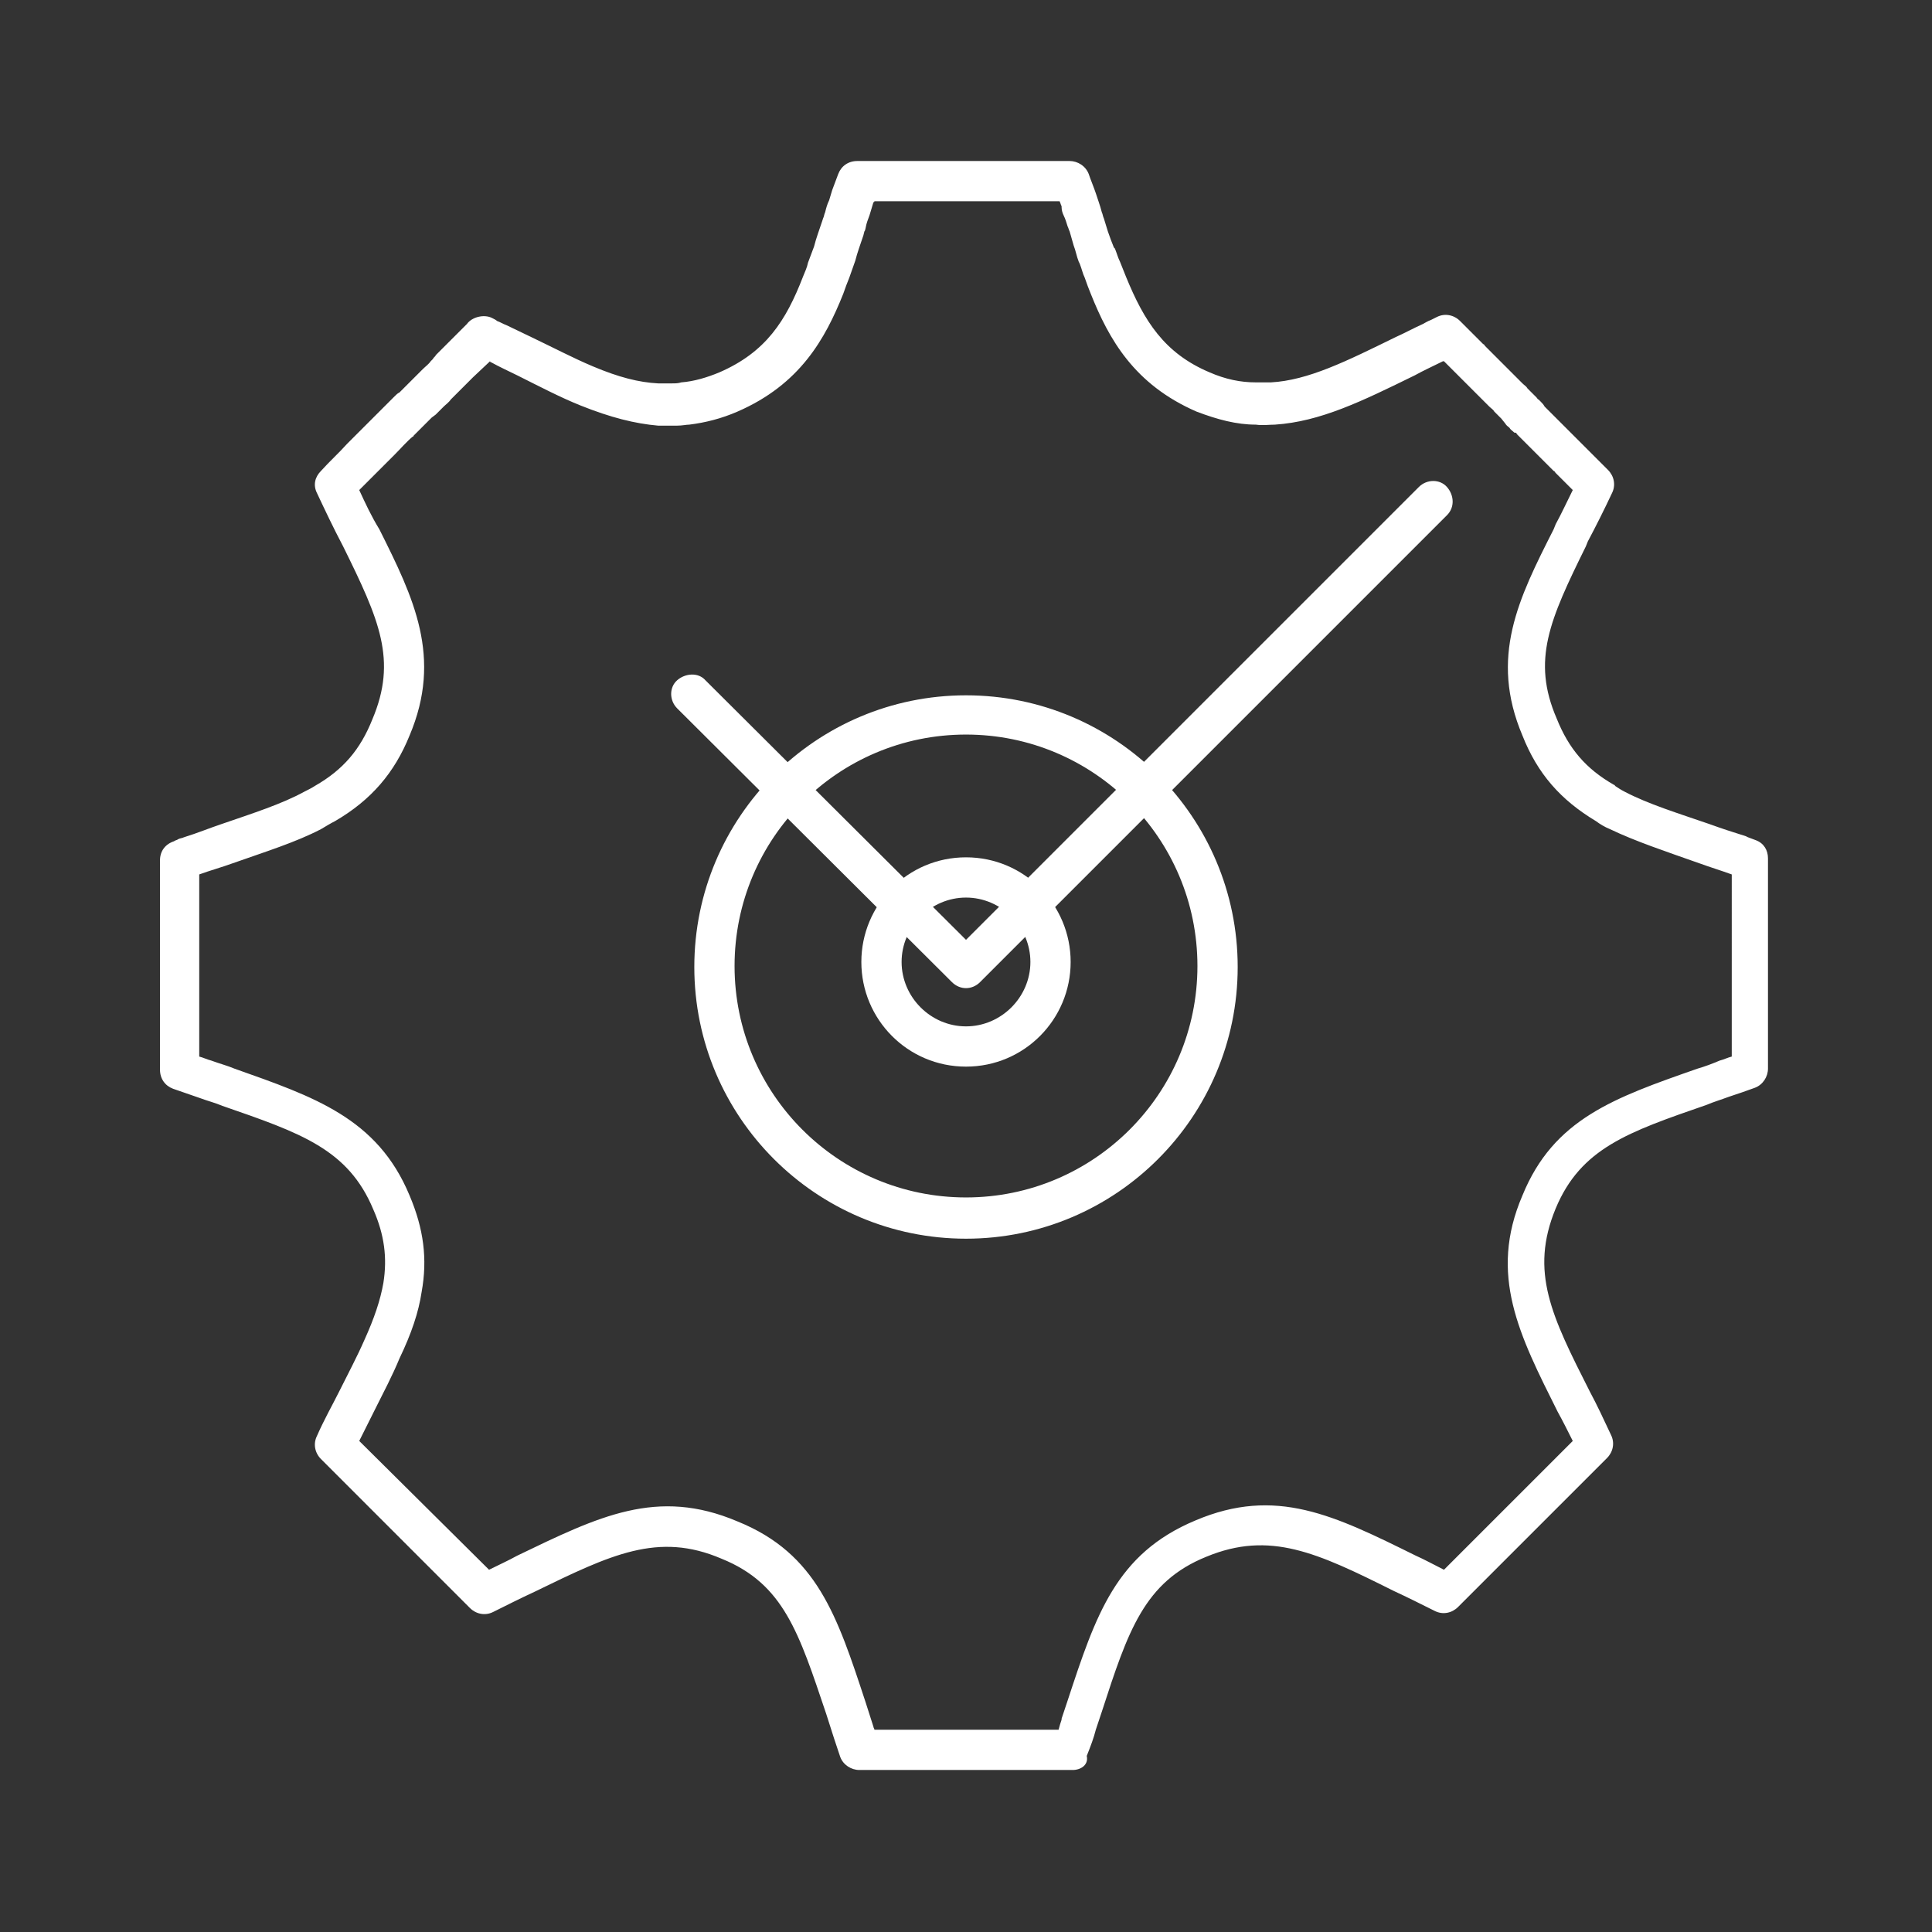 <?xml version="1.0" encoding="utf-8"?>
<!-- Generator: Adobe Illustrator 27.7.0, SVG Export Plug-In . SVG Version: 6.00 Build 0)  -->
<svg version="1.1" id="Security_Networking" xmlns="http://www.w3.org/2000/svg" xmlns:xlink="http://www.w3.org/1999/xlink"
	 x="0px" y="0px" viewBox="0 0 192 192" style="enable-background:new 0 0 192 192;" xml:space="preserve">
<rect x="0" y="0" width="192" height="192" fill="#333333" stroke="none"/>
<style type="text/css">
	.st0{fill:#FFFFFF;}
</style>
<path class="st0" d="M106.6,175.9H85.4c-0.8,0-1.6-0.5-1.9-1.3c-0.2-0.6-0.4-1.2-0.6-1.8l-0.8-2.5c-2.7-8-4.2-12.9-10.4-15.4
	c-6.3-2.7-11-0.4-18.6,3.3c-1.3,0.6-2.7,1.3-4.1,2c-0.8,0.4-1.7,0.2-2.3-0.4L31.9,145c-0.6-0.6-0.8-1.5-0.4-2.3
	c0.7-1.6,1.5-3,2.2-4.4c0.9-1.8,1.8-3.5,2.5-5.1c1-2.2,1.6-4,1.9-5.7c0.4-2.5,0.1-4.8-1-7.3c-2.5-6-7.2-7.6-15-10.3
	c-0.7-0.3-1.5-0.5-2.3-0.8c-0.9-0.3-1.7-0.6-2.6-0.9c-0.8-0.3-1.3-1-1.3-1.9V85.5c0-0.9,0.5-1.6,1.4-1.9c0.1-0.1,0.3-0.1,0.4-0.2
	c0.2-0.1,0.4-0.1,0.6-0.2c1.3-0.4,2.5-0.9,3.7-1.3c3.2-1.1,6-2,8.2-3.2c0.4-0.2,0.8-0.4,1.1-0.6c2.8-1.6,4.5-3.6,5.7-6.6
	c2.5-5.9,0.7-9.9-2.9-17.2c-1-1.9-1.8-3.6-2.6-5.3c-0.4-0.8-0.2-1.6,0.4-2.2c0.9-1,1.8-1.8,2.6-2.7c0.1-0.1,0.2-0.2,0.3-0.3l0.3-0.3
	c0,0,0.1-0.1,0.1-0.1l0.1-0.1c0.1-0.1,0.2-0.2,0.4-0.4l0.7-0.7c0.7-0.7,1.3-1.3,1.9-1.9l0.9-0.9c0.2-0.2,0.3-0.3,0.5-0.4
	c0,0,0.1-0.1,0.1-0.1c0,0,0.1-0.1,0.1-0.1c0,0,0.1-0.1,0.2-0.2l0.4-0.4c0.2-0.2,0.4-0.4,0.6-0.6c0.1-0.1,0.1-0.1,0.2-0.2
	c0.2-0.2,0.3-0.3,0.5-0.5c0.1-0.1,0.1-0.1,0.2-0.2c0.3-0.3,0.6-0.5,0.8-0.8l0.2-0.2c0.1-0.2,0.3-0.3,0.3-0.4l0.2-0.2
	c0,0,0.1-0.1,0.1-0.1c0.1-0.1,0.2-0.2,0.3-0.3c0,0,0.1-0.1,0.1-0.1l2-2c0.2-0.2,0.3-0.3,0.4-0.4c0.5-0.7,1.7-1,2.5-0.6
	c0.2,0.1,0.4,0.2,0.5,0.3c0.3,0.1,0.6,0.3,0.9,0.4c0.8,0.4,1.7,0.8,2.5,1.2c2.3,1.1,4.2,2.1,6.1,2.9c2.6,1.1,4.6,1.6,6.5,1.7
	c0.5,0,0.9,0,1.4,0c0.3,0,0.6,0,0.9-0.1c1.3-0.1,2.6-0.5,3.8-1c4.6-2,6.6-5.1,8.3-9.5c0.2-0.5,0.4-0.9,0.5-1.4l0.6-1.6
	c0.2-0.8,0.5-1.6,0.8-2.5l0.1-0.3c0.1-0.2,0.1-0.4,0.2-0.6c0.1-0.4,0.2-0.8,0.4-1.2l0.3-1c0.2-0.5,0.4-1.1,0.6-1.6
	c0.3-0.8,1-1.3,1.9-1.3h21.1c0.8,0,1.6,0.5,1.9,1.3c0.2,0.6,0.5,1.3,0.7,1.9c0.1,0.3,0.2,0.6,0.3,0.9c0.1,0.3,0.2,0.6,0.3,1
	c0.1,0.2,0.1,0.4,0.2,0.6l0.4,1.3c0.2,0.6,0.4,1.1,0.6,1.6l0.1,0.1c0.2,0.5,0.3,0.9,0.5,1.3c0.2,0.5,0.4,1,0.6,1.5
	c1.8,4.4,3.8,7.6,8.3,9.5c1.6,0.7,3.1,1,4.6,1c0.5,0,1,0,1.5,0c3.7-0.2,7.5-2.1,12.4-4.5c0.9-0.4,1.8-0.9,2.7-1.3
	c0.2-0.1,0.5-0.3,0.8-0.4c0.2-0.1,0.4-0.2,0.6-0.3c0.8-0.4,1.7-0.2,2.3,0.4l1.5,1.5c0.3,0.3,0.6,0.6,0.8,0.8c0.1,0,0.1,0.1,0.2,0.2
	c0.1,0.1,0.2,0.2,0.2,0.2l0.1,0.1c0.1,0.1,0.2,0.2,0.3,0.3l0.2,0.2c0,0,0.1,0.1,0.1,0.1c0.1,0.1,0.1,0.1,0.2,0.2l0.3,0.3
	c0.3,0.3,0.6,0.6,0.9,0.9l0.7,0.7c0.2,0.2,0.3,0.3,0.5,0.5l0.2,0.2c0.2,0.2,0.4,0.3,0.5,0.5l0.4,0.4c0.1,0.1,0.2,0.2,0.3,0.3
	c0.1,0.1,0.2,0.2,0.2,0.2c0.1,0.1,0.1,0.2,0.2,0.2c0,0,0.1,0.1,0.1,0.1l0.1,0.1c0.1,0.1,0.3,0.3,0.4,0.5c0.6,0.6,1.1,1.1,1.6,1.6
	c0.3,0.3,0.7,0.7,0.9,0.9l0.8,0.8c0.1,0.1,0.3,0.3,0.4,0.4l2.6,2.6c0.6,0.6,0.8,1.5,0.4,2.3c-0.8,1.7-1.6,3.3-2.4,4.8l-0.2,0.5
	c-3.6,7.3-5.4,11.3-2.9,17.1c1.2,3,2.9,5,5.7,6.6c0,0,0.1,0,0.1,0.1c0.3,0.2,0.6,0.4,1,0.6c2.3,1.2,5.2,2.1,8.4,3.2
	c1.1,0.4,2.3,0.8,3.6,1.2c0,0,0,0,0,0l0.2,0.1c0.3,0.1,0.5,0.2,0.8,0.3c0.8,0.3,1.2,1,1.2,1.8v20.9c0,0.8-0.5,1.6-1.3,1.9
	c-0.8,0.3-1.7,0.6-2.6,0.9c-0.8,0.3-1.5,0.5-2.2,0.8c-7.8,2.7-12.5,4.3-15,10.3c-2.6,6.3-0.4,10.7,3.4,18.2c0.7,1.3,1.4,2.8,2.1,4.3
	c0.4,0.8,0.2,1.7-0.4,2.3l-14.8,14.8c-0.6,0.6-1.5,0.8-2.3,0.4c-1.4-0.7-2.8-1.4-4.1-2c-7.6-3.8-12.3-6-18.6-3.4
	c-6.2,2.5-7.8,7.4-10.4,15.4l-0.6,1.8c-0.2,0.8-0.5,1.6-0.9,2.6C108.2,175.4,107.4,175.9,106.6,175.9L106.6,175.9z M86.9,171.9h18.3
	c0.1-0.4,0.2-0.7,0.3-1c0,0,0-0.1,0-0.1l0.6-1.8c2.8-8.5,4.8-14.6,12.7-17.9c8-3.4,13.8-0.5,21.9,3.5c0.9,0.4,1.8,0.9,2.8,1.4
	l12.8-12.8c-0.5-1-1-2-1.5-2.9c-3.8-7.6-6.9-13.6-3.5-21.5c3.1-7.6,9.1-9.7,17.4-12.6c0.7-0.2,1.5-0.5,2.2-0.8
	c0.4-0.1,0.8-0.3,1.2-0.4V86.9c-1.1-0.4-2.1-0.7-3.2-1.1c-3.4-1.2-6.4-2.2-8.9-3.4c-0.5-0.2-1-0.5-1.4-0.8c-3.5-2.1-5.8-4.7-7.3-8.5
	c-3.3-7.8-0.4-13.6,3.1-20.5l0.2-0.5c0.6-1.1,1.1-2.2,1.7-3.4l-1.6-1.6c0,0-0.1-0.1-0.1-0.1c-0.1-0.1-0.1-0.2-0.2-0.2l-0.8-0.8
	c-0.3-0.3-0.6-0.6-1-1c-0.5-0.5-1-1-1.6-1.6c-0.1-0.1-0.1-0.1-0.2-0.2c-0.1-0.1-0.1-0.2-0.2-0.2l-0.1,0c-0.2-0.2-0.4-0.3-0.5-0.5
	c-0.1-0.1-0.3-0.2-0.4-0.4l-0.4-0.5c-0.1-0.1-0.2-0.2-0.3-0.3c0,0-0.1-0.1-0.1-0.1l-0.3-0.3c-0.1-0.2-0.3-0.3-0.5-0.5l-0.7-0.7
	c-0.3-0.3-0.6-0.6-0.9-0.9l-0.3-0.3c0,0-0.1-0.1-0.1-0.1c0,0-0.1-0.1-0.2-0.2l-0.2-0.2c0,0-0.1-0.1-0.1-0.1c0,0-0.1-0.1-0.1-0.1
	c-0.1-0.1-0.2-0.2-0.2-0.2c0,0,0,0-0.1-0.1c-0.1-0.1-0.1-0.1-0.2-0.2c-0.3-0.3-0.5-0.5-0.8-0.8l-0.6-0.6c0,0,0,0-0.1,0
	c-1,0.5-1.9,0.9-2.8,1.4c-5.3,2.6-9.4,4.6-13.9,4.9c-0.6,0-1.2,0.1-1.9,0c-1.9,0-3.8-0.5-5.9-1.3c-6.2-2.7-8.7-7.2-10.5-11.7
	c-0.2-0.5-0.4-1-0.6-1.6c-0.2-0.4-0.3-0.9-0.5-1.4l-0.1-0.2c-0.2-0.5-0.3-1.1-0.5-1.6l-0.4-1.4c-0.1-0.2-0.1-0.3-0.2-0.5
	c-0.1-0.3-0.2-0.7-0.4-1.1c-0.1-0.2-0.2-0.5-0.2-0.8c0,0,0-0.1,0-0.1c-0.1-0.2-0.1-0.3-0.2-0.5H86.9c0,0,0,0.1-0.1,0.1l-0.3,1
	c-0.1,0.4-0.3,0.8-0.4,1.2C86,22.7,86,22.9,85.9,23l-0.1,0.4c-0.3,0.9-0.6,1.7-0.8,2.5l-0.6,1.7c-0.2,0.5-0.4,1-0.6,1.6
	c-1.8,4.5-4.3,9-10.5,11.7c-1.6,0.7-3.2,1.1-4.8,1.3c-0.3,0-0.7,0.1-1.2,0.1c-0.6,0-1.2,0-1.9,0c-2.3-0.2-4.7-0.8-7.7-2
	c-2-0.8-4.1-1.9-6.3-3c-0.8-0.4-1.7-0.8-2.6-1.3c0,0-0.1,0-0.1-0.1l0,0L47,37.5c-0.2,0.2-0.3,0.3-0.5,0.5l-0.2,0.2
	c-0.1,0.1-0.1,0.1-0.2,0.2c0,0-0.1,0.1-0.1,0.1l-0.3,0.3c-0.3,0.3-0.6,0.6-0.9,0.9c-0.2,0.3-0.5,0.5-0.7,0.7
	c-0.2,0.2-0.5,0.5-0.8,0.8l-0.4,0.3c-0.1,0.1-0.2,0.2-0.3,0.3l-0.1,0.1c-0.1,0.1-0.1,0.1-0.2,0.2c-0.1,0.1-0.2,0.2-0.3,0.3l-0.9,0.9
	c0,0,0,0.1-0.1,0.1c-0.6,0.5-1.2,1.2-1.8,1.8l-0.7,0.7c-0.1,0.1-0.2,0.2-0.3,0.3l-0.1,0.1c-0.1,0.1-0.2,0.2-0.2,0.2
	c-0.1,0.1-0.2,0.2-0.3,0.3c-0.1,0.1-0.1,0.1-0.2,0.2c-0.5,0.5-1.1,1.1-1.7,1.7c0.6,1.3,1.2,2.6,2,3.9c3.4,6.8,6.3,12.7,3,20.5
	c-1.5,3.7-3.8,6.4-7.4,8.5c-0.4,0.2-0.9,0.5-1.4,0.8c-2.5,1.3-5.4,2.2-8.8,3.4c-1.1,0.4-2.2,0.7-3.3,1.1V105
	c0.4,0.1,0.8,0.3,1.2,0.4c0.8,0.3,1.6,0.5,2.3,0.8c7.9,2.8,14.2,4.9,17.4,12.6c1.4,3.3,1.8,6.3,1.2,9.6c-0.3,2-1,4.1-2.2,6.6
	c-0.7,1.7-1.6,3.4-2.5,5.2c-0.5,1-1,2-1.5,3L48.6,156c1-0.5,1.9-0.9,2.8-1.4c8.1-3.9,13.9-6.8,21.9-3.4c7.9,3.2,9.9,9.4,12.7,17.9
	l0.8,2.5C86.8,171.7,86.9,171.8,86.9,171.9L86.9,171.9z M46.2,38.2L46.2,38.2L46.2,38.2z M148.9,35.6L148.9,35.6L148.9,35.6z
	 M148.9,35.6L148.9,35.6L148.9,35.6z M46.2,32.7L46.2,32.7L46.2,32.7z M46.2,32.7L46.2,32.7L46.2,32.7z M96,123.1
	c-14.9,0-27-12.1-27-27s12.1-27,27-27s27,12.1,27,27S110.9,123.1,96,123.1z M96,73c-12.7,0-23,10.3-23,23s10.3,23,23,23
	s23-10.3,23-23S108.7,73,96,73z"/>
<path class="st0" d="M96,106c-5.8,0-10.4-4.7-10.4-10.4S90.2,85.2,96,85.2s10.4,4.7,10.4,10.4S101.8,106,96,106z M96,89.2
	c-3.5,0-6.4,2.9-6.4,6.4s2.9,6.4,6.4,6.4s6.4-2.9,6.4-6.4S99.5,89.2,96,89.2z"/>
<path class="st0" d="M96,98.2c-0.5,0-1-0.2-1.4-0.6L67.3,70.4c-0.8-0.8-0.8-2.1,0-2.8s2.1-0.8,2.8,0L96,93.4l45-45
	c0.8-0.8,2.1-0.8,2.8,0s0.8,2,0,2.8L97.4,97.6C97,98,96.5,98.2,96,98.2L96,98.2z"/>
</svg>
